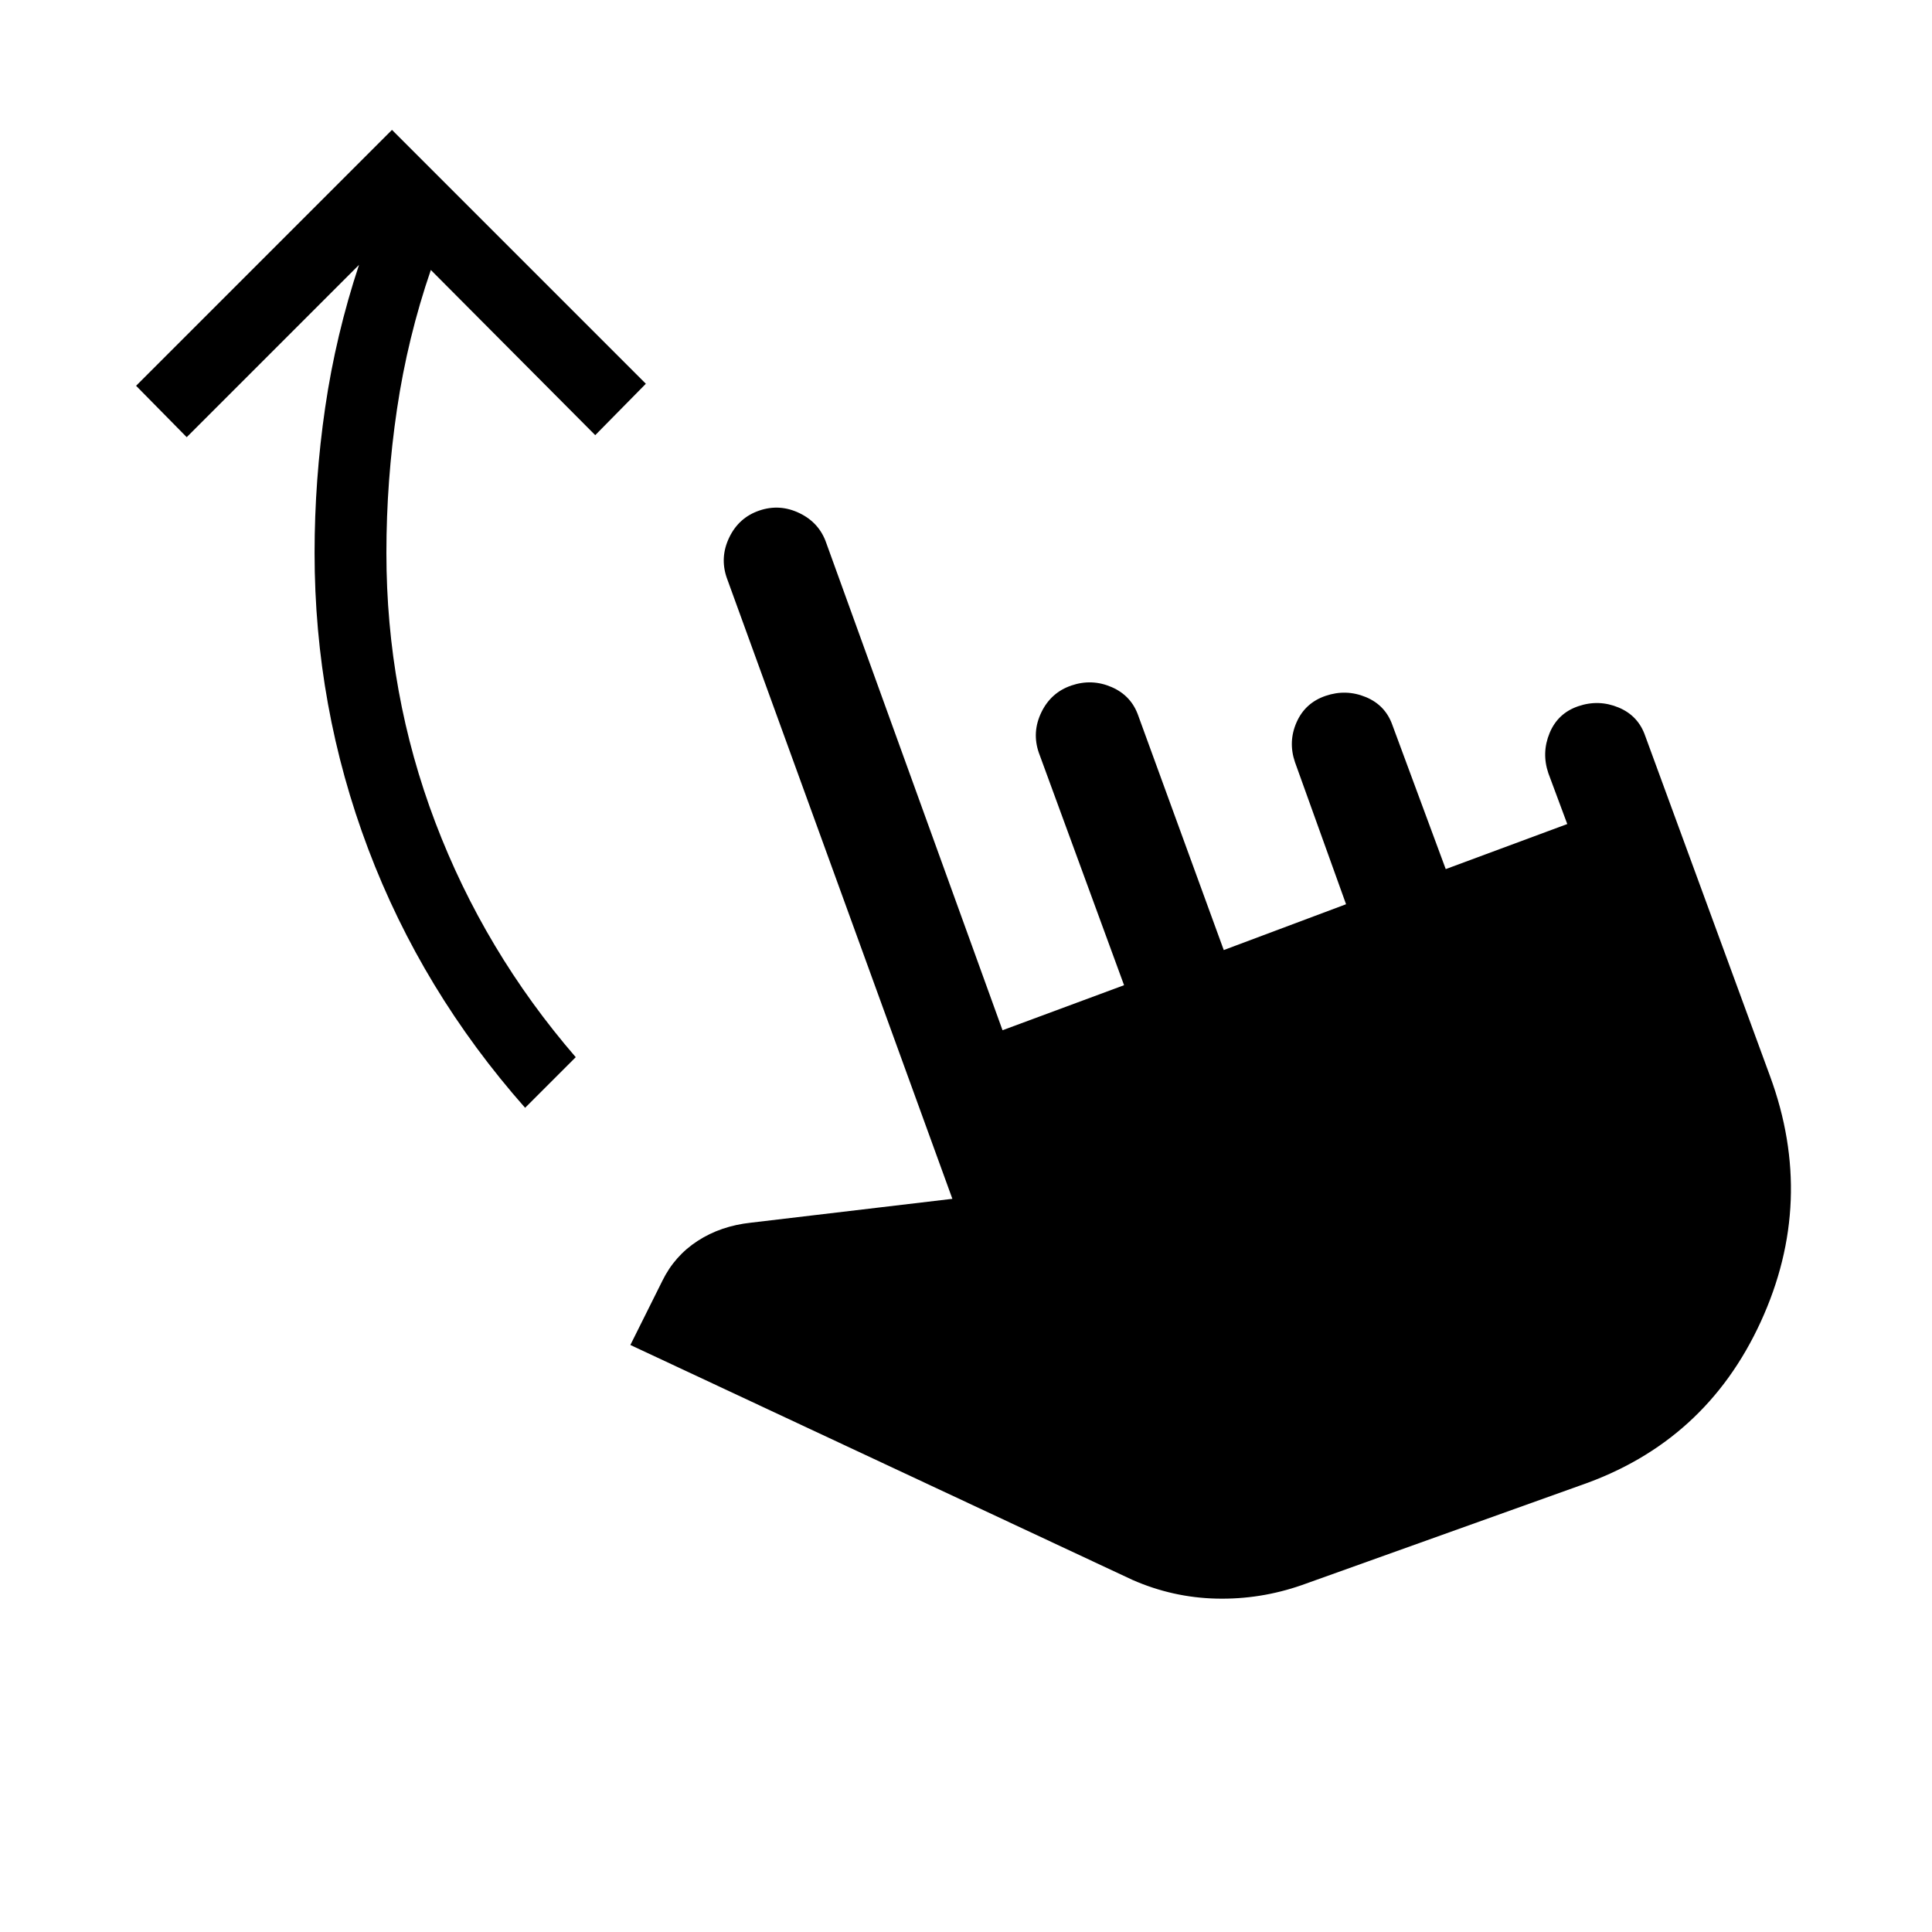 <svg xmlns="http://www.w3.org/2000/svg" height="20" viewBox="0 -960 960 960" width="20"><path d="M646.92-172.39q-20.69 7.23-42.46 6.73T562.62-175L313.23-291.69l15.92-31.93q6.08-12.38 17.54-19.8 11.46-7.43 26.46-9.04l100.08-11.85L361.08-673q-3.46-10.15 1.31-20 4.76-9.85 14.92-13.31 10.15-3.46 20 1.31 9.84 4.77 13.3 14.92l87.54 242 60.39-22.38-42.39-115.62q-3.46-10.15 1.31-20 4.77-9.84 14.92-13.3 10.16-3.47 20 .8 9.85 4.27 13.31 14.43l42.39 116.23 60.77-22.77-25.39-70.62q-3.46-10.15.81-19.81 4.27-9.65 14.42-13.11 10.16-3.46 20 .61 9.85 4.08 13.31 14.23l26.38 71.24 60.39-22.39-9.39-25.23q-3.46-10.15.62-20t14.23-13.31q10.15-3.46 20 .62t13.31 14.23l62 169q22.84 62.15-4.62 122-27.46 59.84-89.61 81.31l-138.39 49.53Zm-386-237.15q-51.3-58.08-77.96-128.61-26.65-70.54-26.65-147.08 0-36.23 5.27-72.27t16.81-70.89l-85.62 85.62-25.15-25.54 127.15-127.15 126.15 126.15-25.15 25.54-81.69-82.08q-11.54 33.62-16.81 69.12-5.27 35.5-5.27 71.5 0 69.85 24.31 133.88 24.31 64.04 69.77 116.66l-25.16 25.15Z"/></svg>